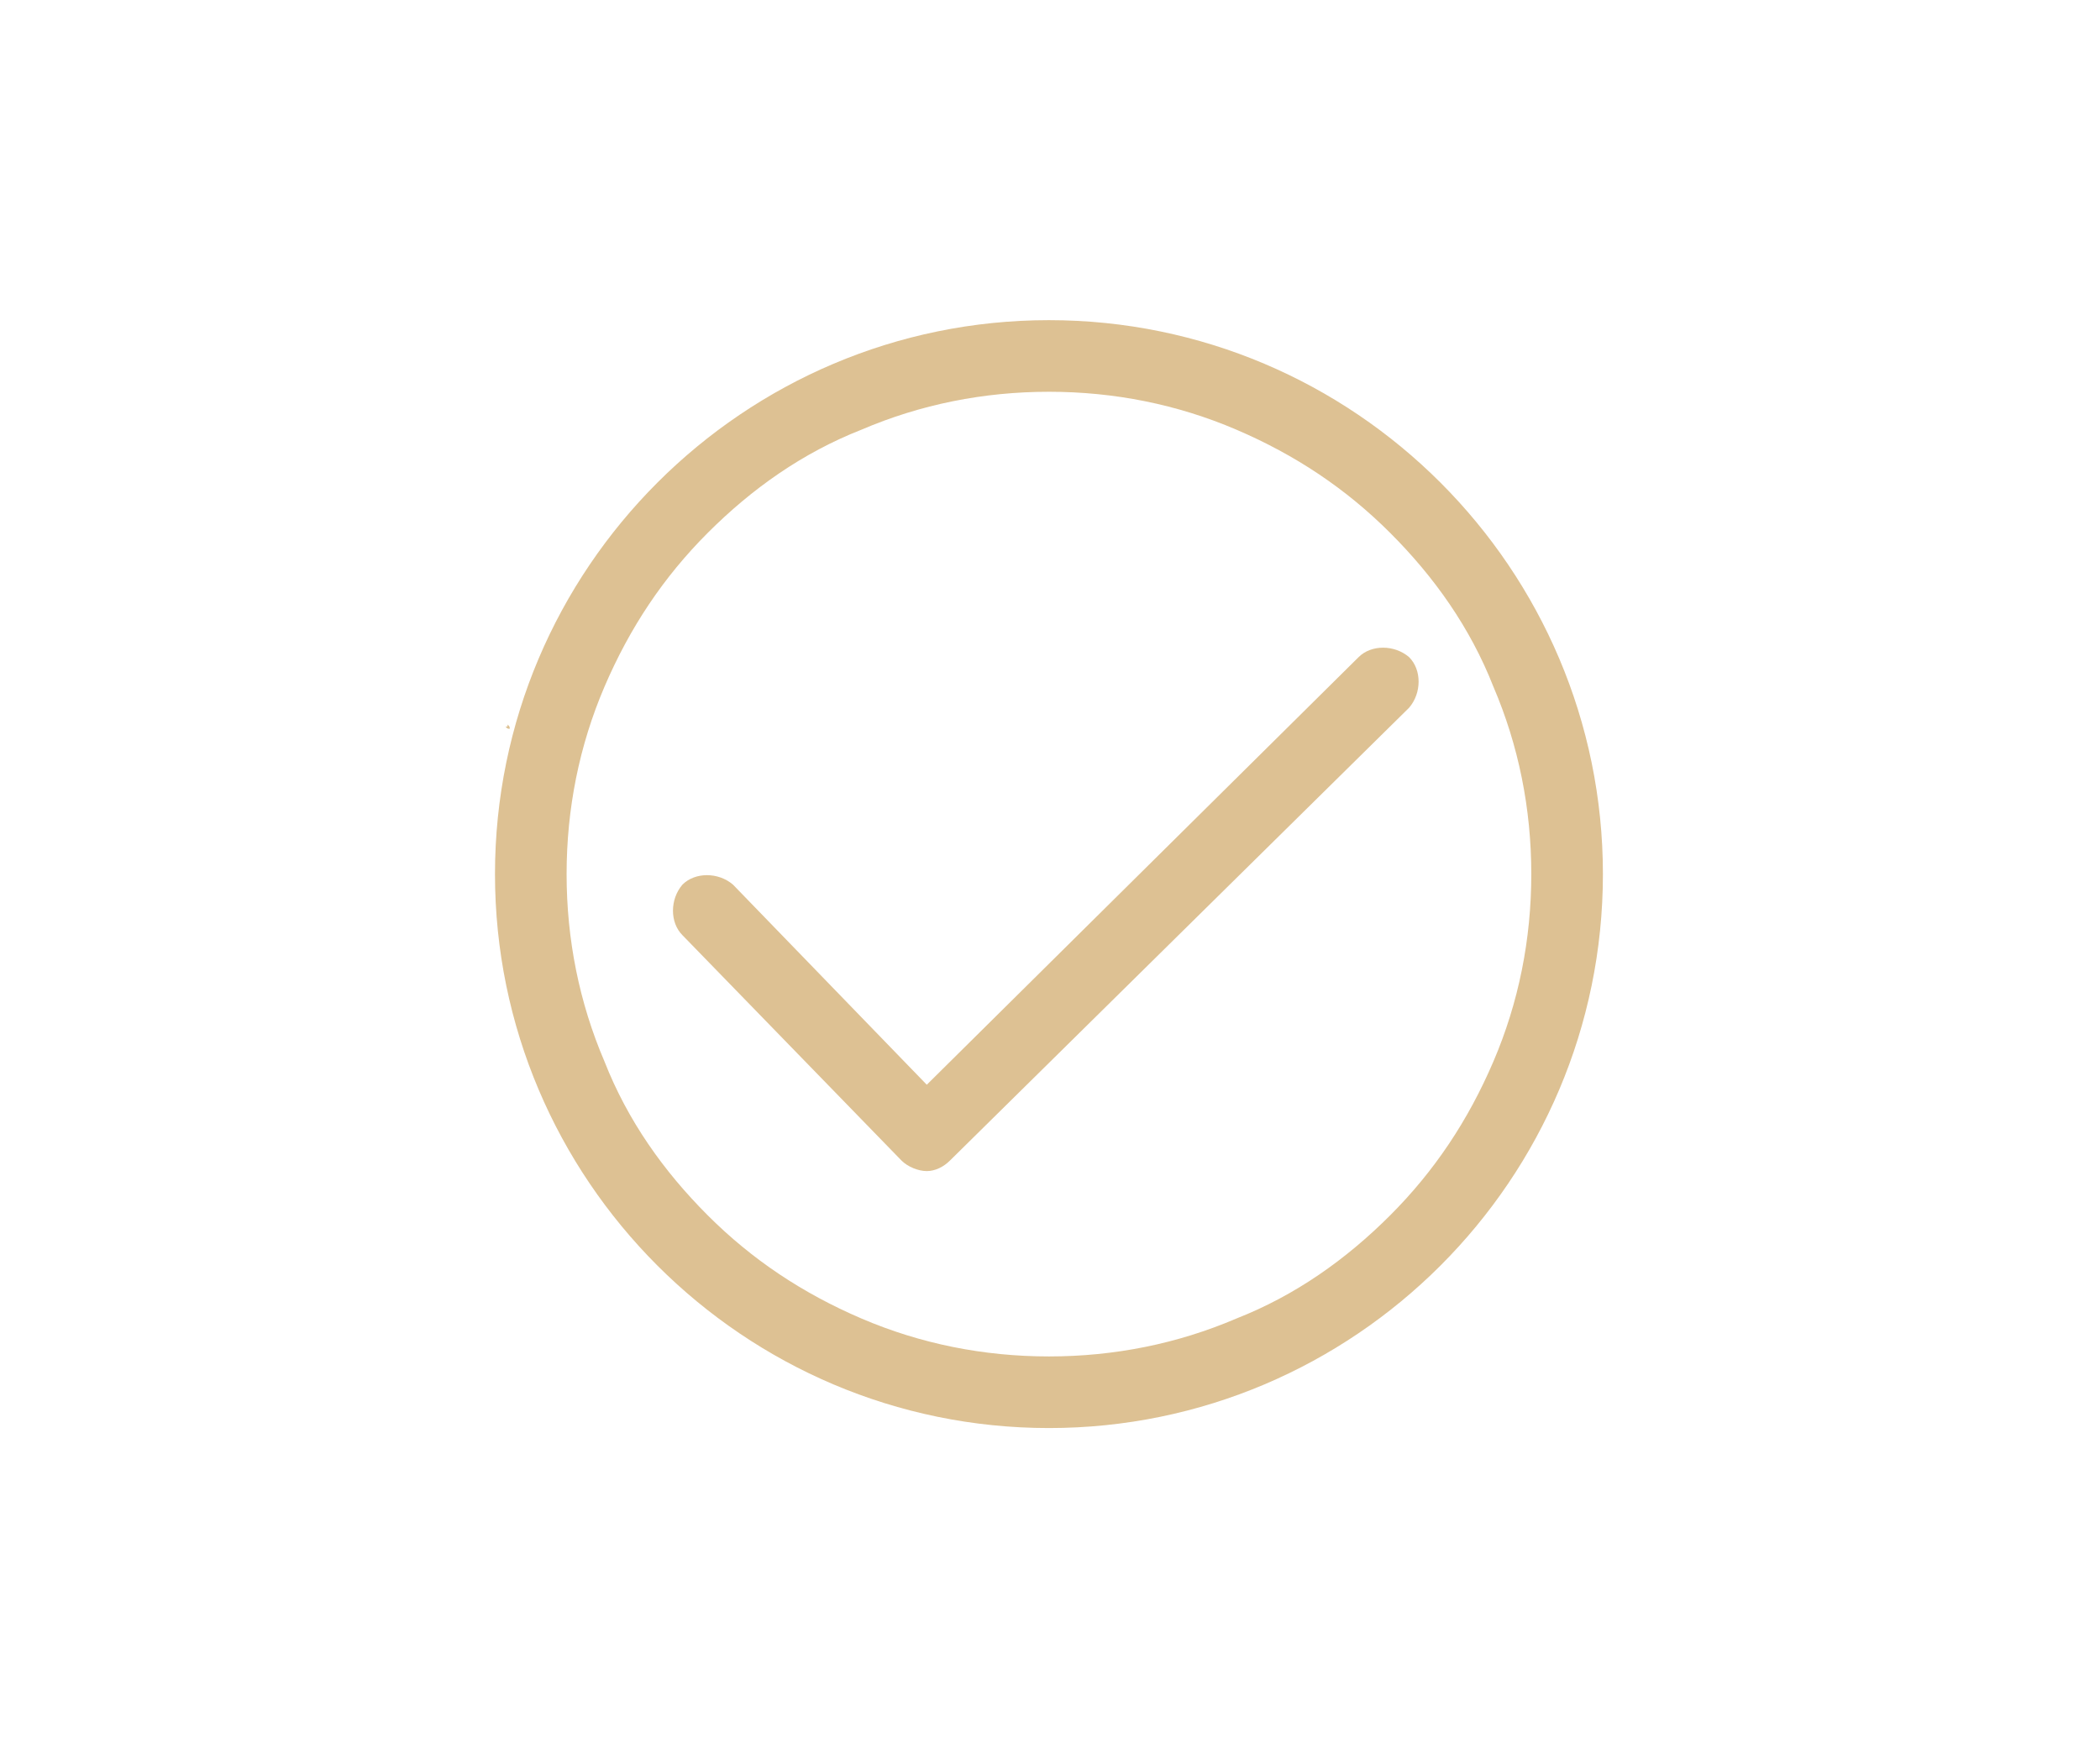 <?xml version="1.0" encoding="utf-8"?>
<!-- Generator: Adobe Illustrator 27.1.1, SVG Export Plug-In . SVG Version: 6.00 Build 0)  -->
<svg version="1.1" id="Layer_1" xmlns="http://www.w3.org/2000/svg" xmlns:xlink="http://www.w3.org/1999/xlink" x="0px" y="0px"
	 viewBox="0 0 99.7 83" style="enable-background:new 0 0 99.7 83;" xml:space="preserve">
<style type="text/css">
	.st0{fill:#DDC193;}
</style>
<path class="st0" d="M24.1,34.4c0.1,0.1,0.1,0.1,0.1,0.2c-0.1,0-0.1,0-0.2-0.1C24.1,34.5,24.1,34.5,24.1,34.4z"/>
<g id="layer1">
	<path id="path877_00000181064236803813582920000013671792740407415986_" class="st0" d="M49.8,18.6c3.1,0,6.1,0.6,8.9,1.8
		c2.8,1.2,5.2,2.8,7.3,4.9s3.8,4.5,4.9,7.3c1.2,2.8,1.8,5.8,1.8,8.9s-0.6,6.1-1.8,8.9c-1.2,2.8-2.8,5.2-4.9,7.3s-4.5,3.8-7.3,4.9
		c-2.8,1.2-5.8,1.8-8.9,1.8s-6.1-0.6-8.9-1.8c-2.8-1.2-5.2-2.8-7.3-4.9c-2.1-2.1-3.8-4.5-4.9-7.3c-1.2-2.8-1.8-5.8-1.8-8.9
		s0.6-6.1,1.8-8.9c1.2-2.8,2.8-5.2,4.9-7.3c2.1-2.1,4.5-3.8,7.3-4.9C43.7,19.2,46.7,18.6,49.8,18.6 M49.8,15.2
		c-14.5,0-26.3,11.8-26.3,26.3s11.8,26.3,26.3,26.3S76.1,56,76.1,41.5S64.3,15.2,49.8,15.2L49.8,15.2z"/>
	<path class="st0" d="M44,55.6L44,55.6c-0.4,0-0.9-0.2-1.2-0.5L32.4,44.4c-0.6-0.6-0.6-1.7,0-2.4c0.6-0.6,1.7-0.6,2.4,0l9.2,9.5
		l20.5-20.3c0.6-0.6,1.7-0.6,2.4,0c0.6,0.6,0.6,1.7,0,2.4L45.1,55.1C44.8,55.4,44.4,55.6,44,55.6z"/>
</g>
</svg>
